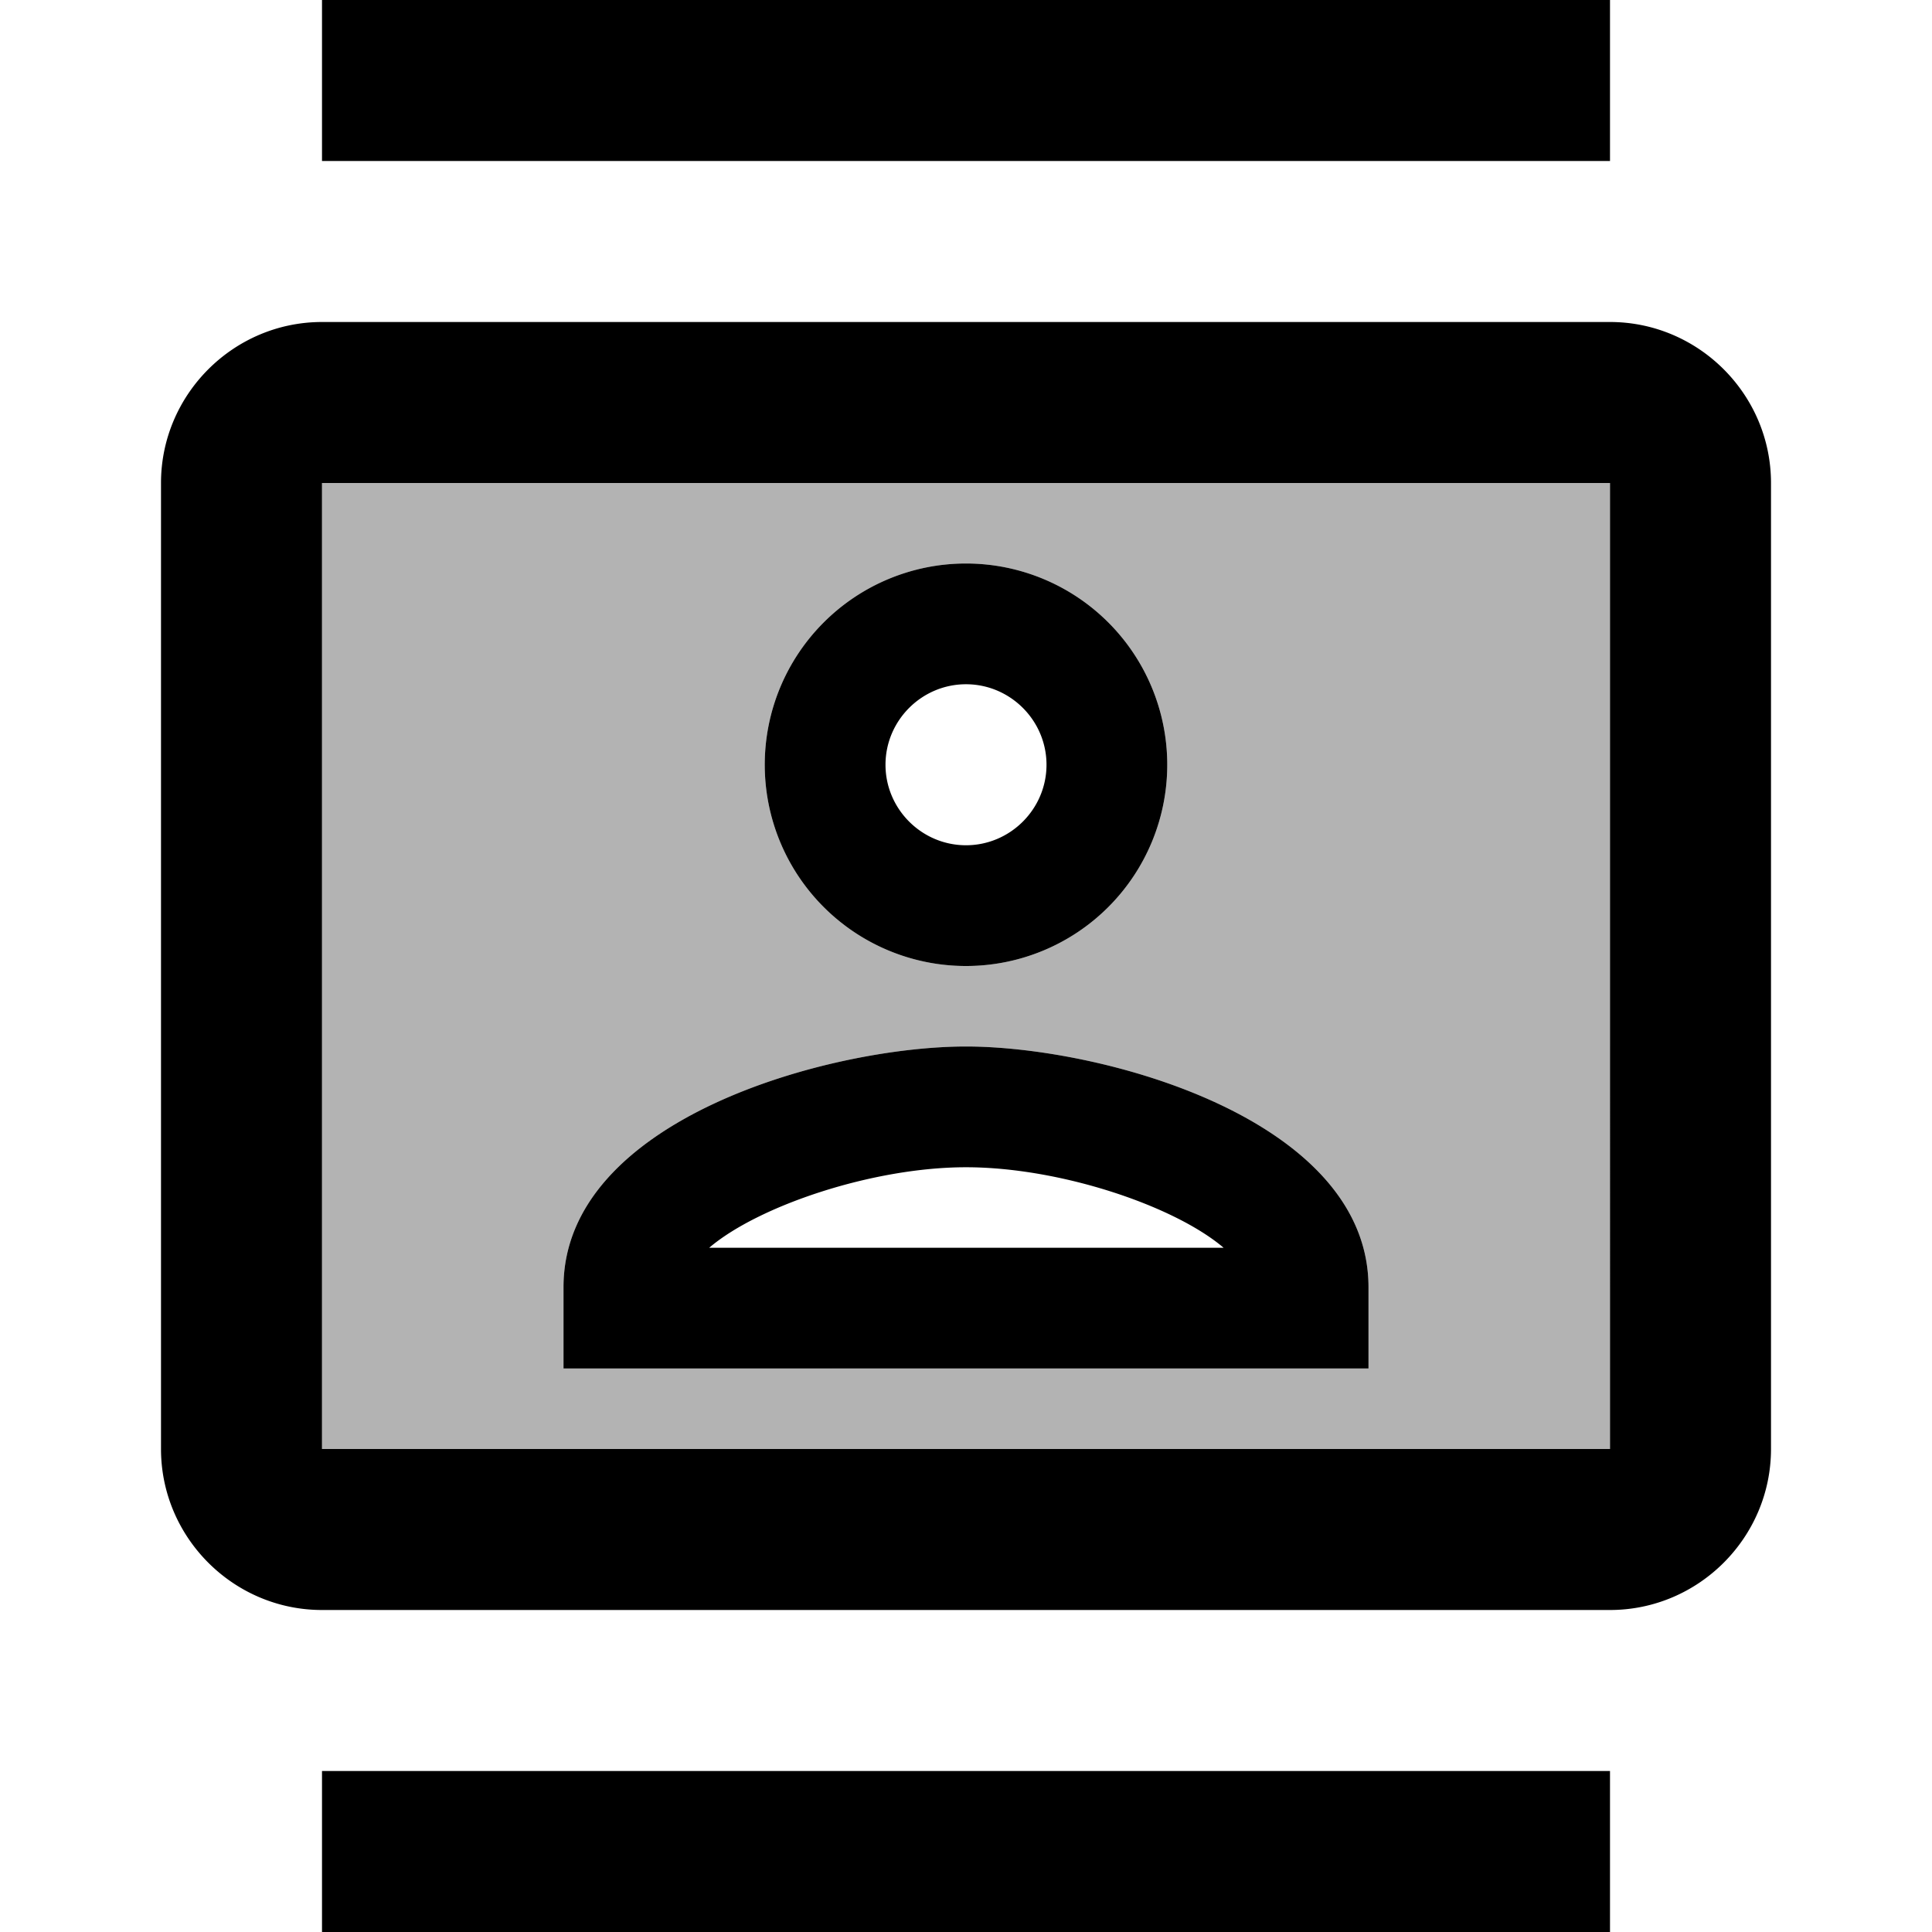 <svg xmlns="http://www.w3.org/2000/svg" fill="currentColor" viewBox="0 0 24 24" stroke-width="1.5" stroke="none" aria-hidden="true">
  <path fill="none" d="M0 0h24v24H0V0z"/>
  <path d="M20 6H4v12h16V6zm-8 1a2.5 2.5 0 010 5 2.5 2.5 0 010-5zm5 10H7v-1.01C7 13.9 10.31 13 12 13s5 .9 5 2.99V17z" opacity=".3"/>
  <path d="M4 20h16c1.1 0 2-.9 2-2V6c0-1.1-.9-2-2-2H4c-1.1 0-2 .9-2 2v12c0 1.1.9 2 2 2zM4 6h16v12H4V6zm0-6h16v2H4zm0 22h16v2H4zm8-10a2.5 2.5 0 000-5 2.5 2.5 0 000 5zm0-3.5c.55 0 1 .45 1 1s-.45 1-1 1-1-.45-1-1 .45-1 1-1zm0 4.5c-1.69 0-5 .9-5 2.99V17h10v-1.01C17 13.9 13.69 13 12 13zm-3.19 2.5c.61-.52 2.03-1 3.19-1 1.17 0 2.59.48 3.2 1H8.81z"/>
</svg>
